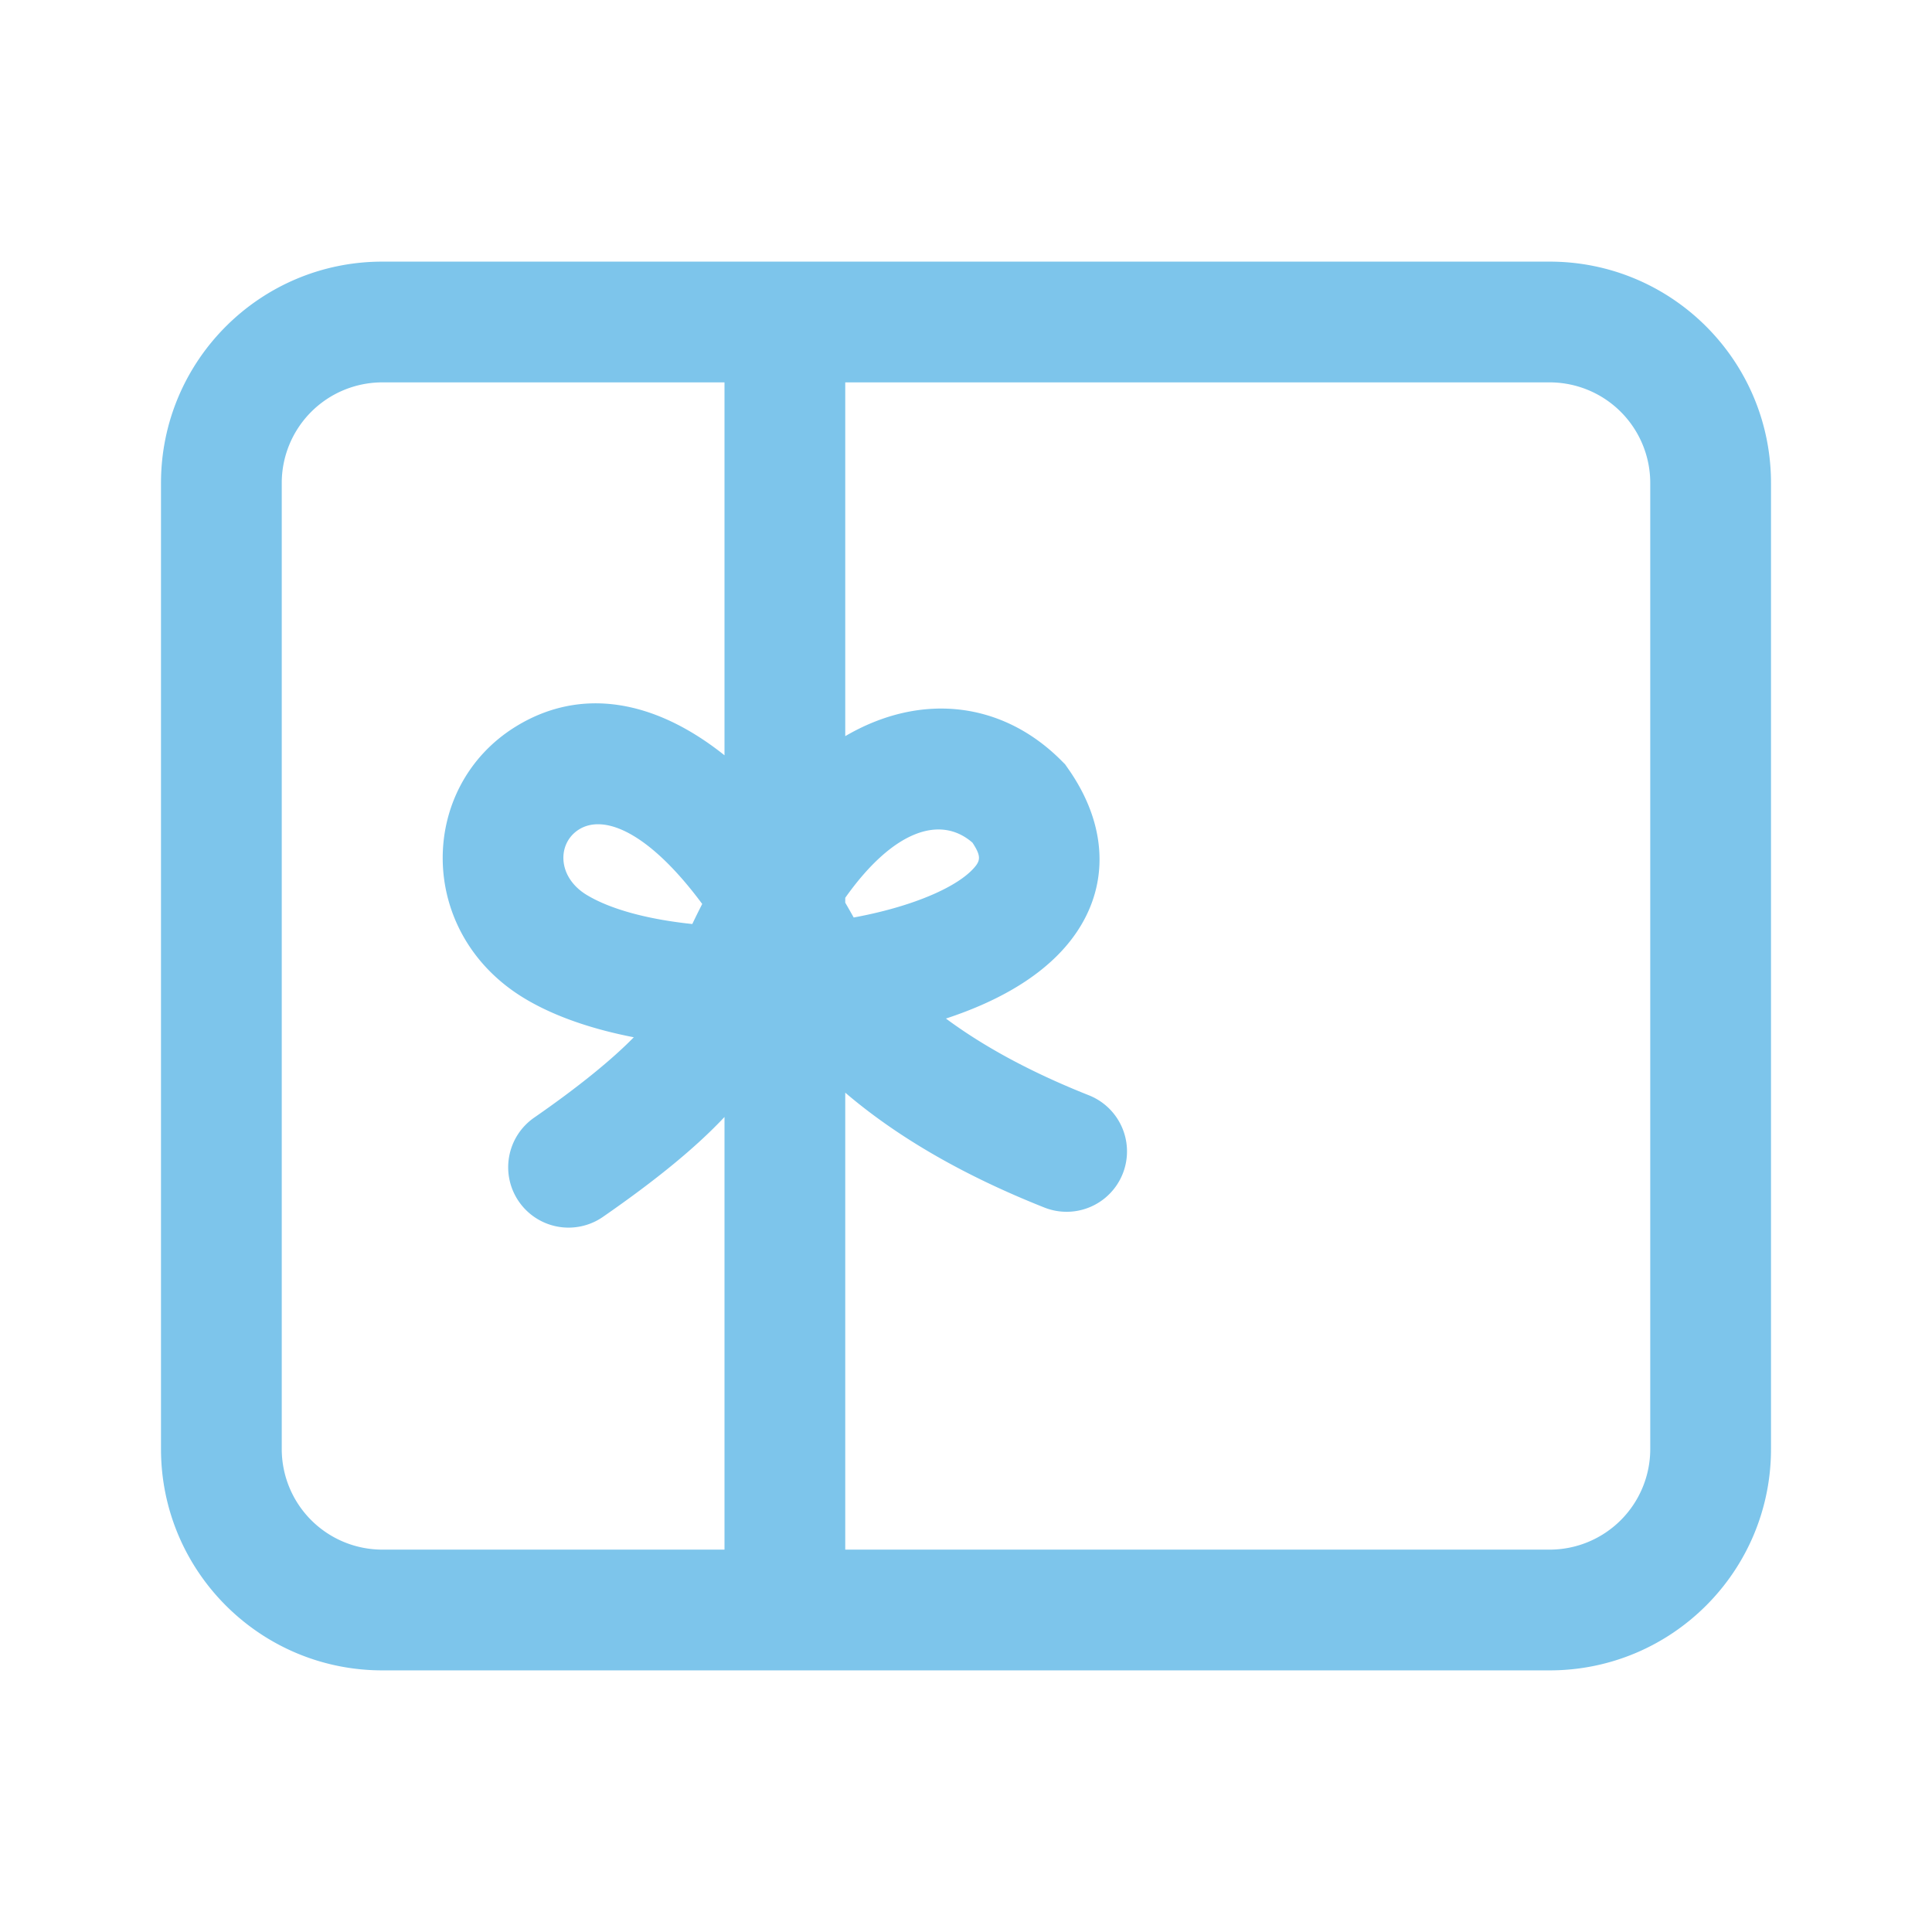 <?xml version="1.0" standalone="no"?><!DOCTYPE svg PUBLIC "-//W3C//DTD SVG 1.1//EN" "http://www.w3.org/Graphics/SVG/1.1/DTD/svg11.dtd"><svg t="1585382154635" class="icon" viewBox="0 0 1024 1024" version="1.1" xmlns="http://www.w3.org/2000/svg" p-id="8515" xmlns:xlink="http://www.w3.org/1999/xlink" width="300" height="300"><defs><style type="text/css"></style></defs><path d="M384 592.021c-15.403 16.427-36.832 33.835-64.427 52.95a32 32 0 1 1-36.448-52.608c23.958-16.598 41.6-31.115 52.8-42.592-22.4-4.342-42.453-11.232-58.08-20.694-57.322-34.688-56.362-111.989-4.48-143.978C307.2 364.235 346.325 370.24 384 400.32V202.667H202.667A53.333 53.333 0 0 0 149.333 256v512a53.333 53.333 0 0 0 53.334 53.333H384V592.021z m64-12.885v242.197h373.333A53.333 53.333 0 0 0 874.667 768V256a53.333 53.333 0 0 0-53.334-53.333H448v187.509c39.893-23.37 83.232-18.507 114.592 12.992l1.92 1.92 1.568 2.24c23.499 33.387 22.005 69.27-3.296 96.63-14.325 15.487-35.456 27.37-61.419 35.893 20.374 15.114 45.579 28.693 75.766 40.672a32 32 0 0 1-23.595 59.498c-42.368-16.81-77.621-37.056-105.536-60.885z m0-100.693a566.408 566.408 0 0 1 4.395 7.701l0.074 0.15a255.806 255.806 0 0 0 10.688-2.209c25.547-5.888 44.48-14.762 52.64-23.573 3.936-4.267 4.395-6.635-0.373-13.888-16.875-14.699-41.92-6.773-67.424 29.227v2.592zM202.667 138.667h618.666c64.8 0 117.334 52.533 117.334 117.333v512c0 64.8-52.534 117.333-117.334 117.333H202.667c-64.8 0-117.334-52.533-117.334-117.333V256c0-64.8 52.534-117.333 117.334-117.333z m108.309 335.669c12.821 7.755 32.864 13.003 55.957 15.413a395.155 395.155 0 0 1 5.259-10.634c-28.32-38.187-51.968-47.712-65.237-39.531-11.627 7.157-11.84 25.141 4.021 34.752z" p-id="8516" fill="#7dc5eb"></path></svg>